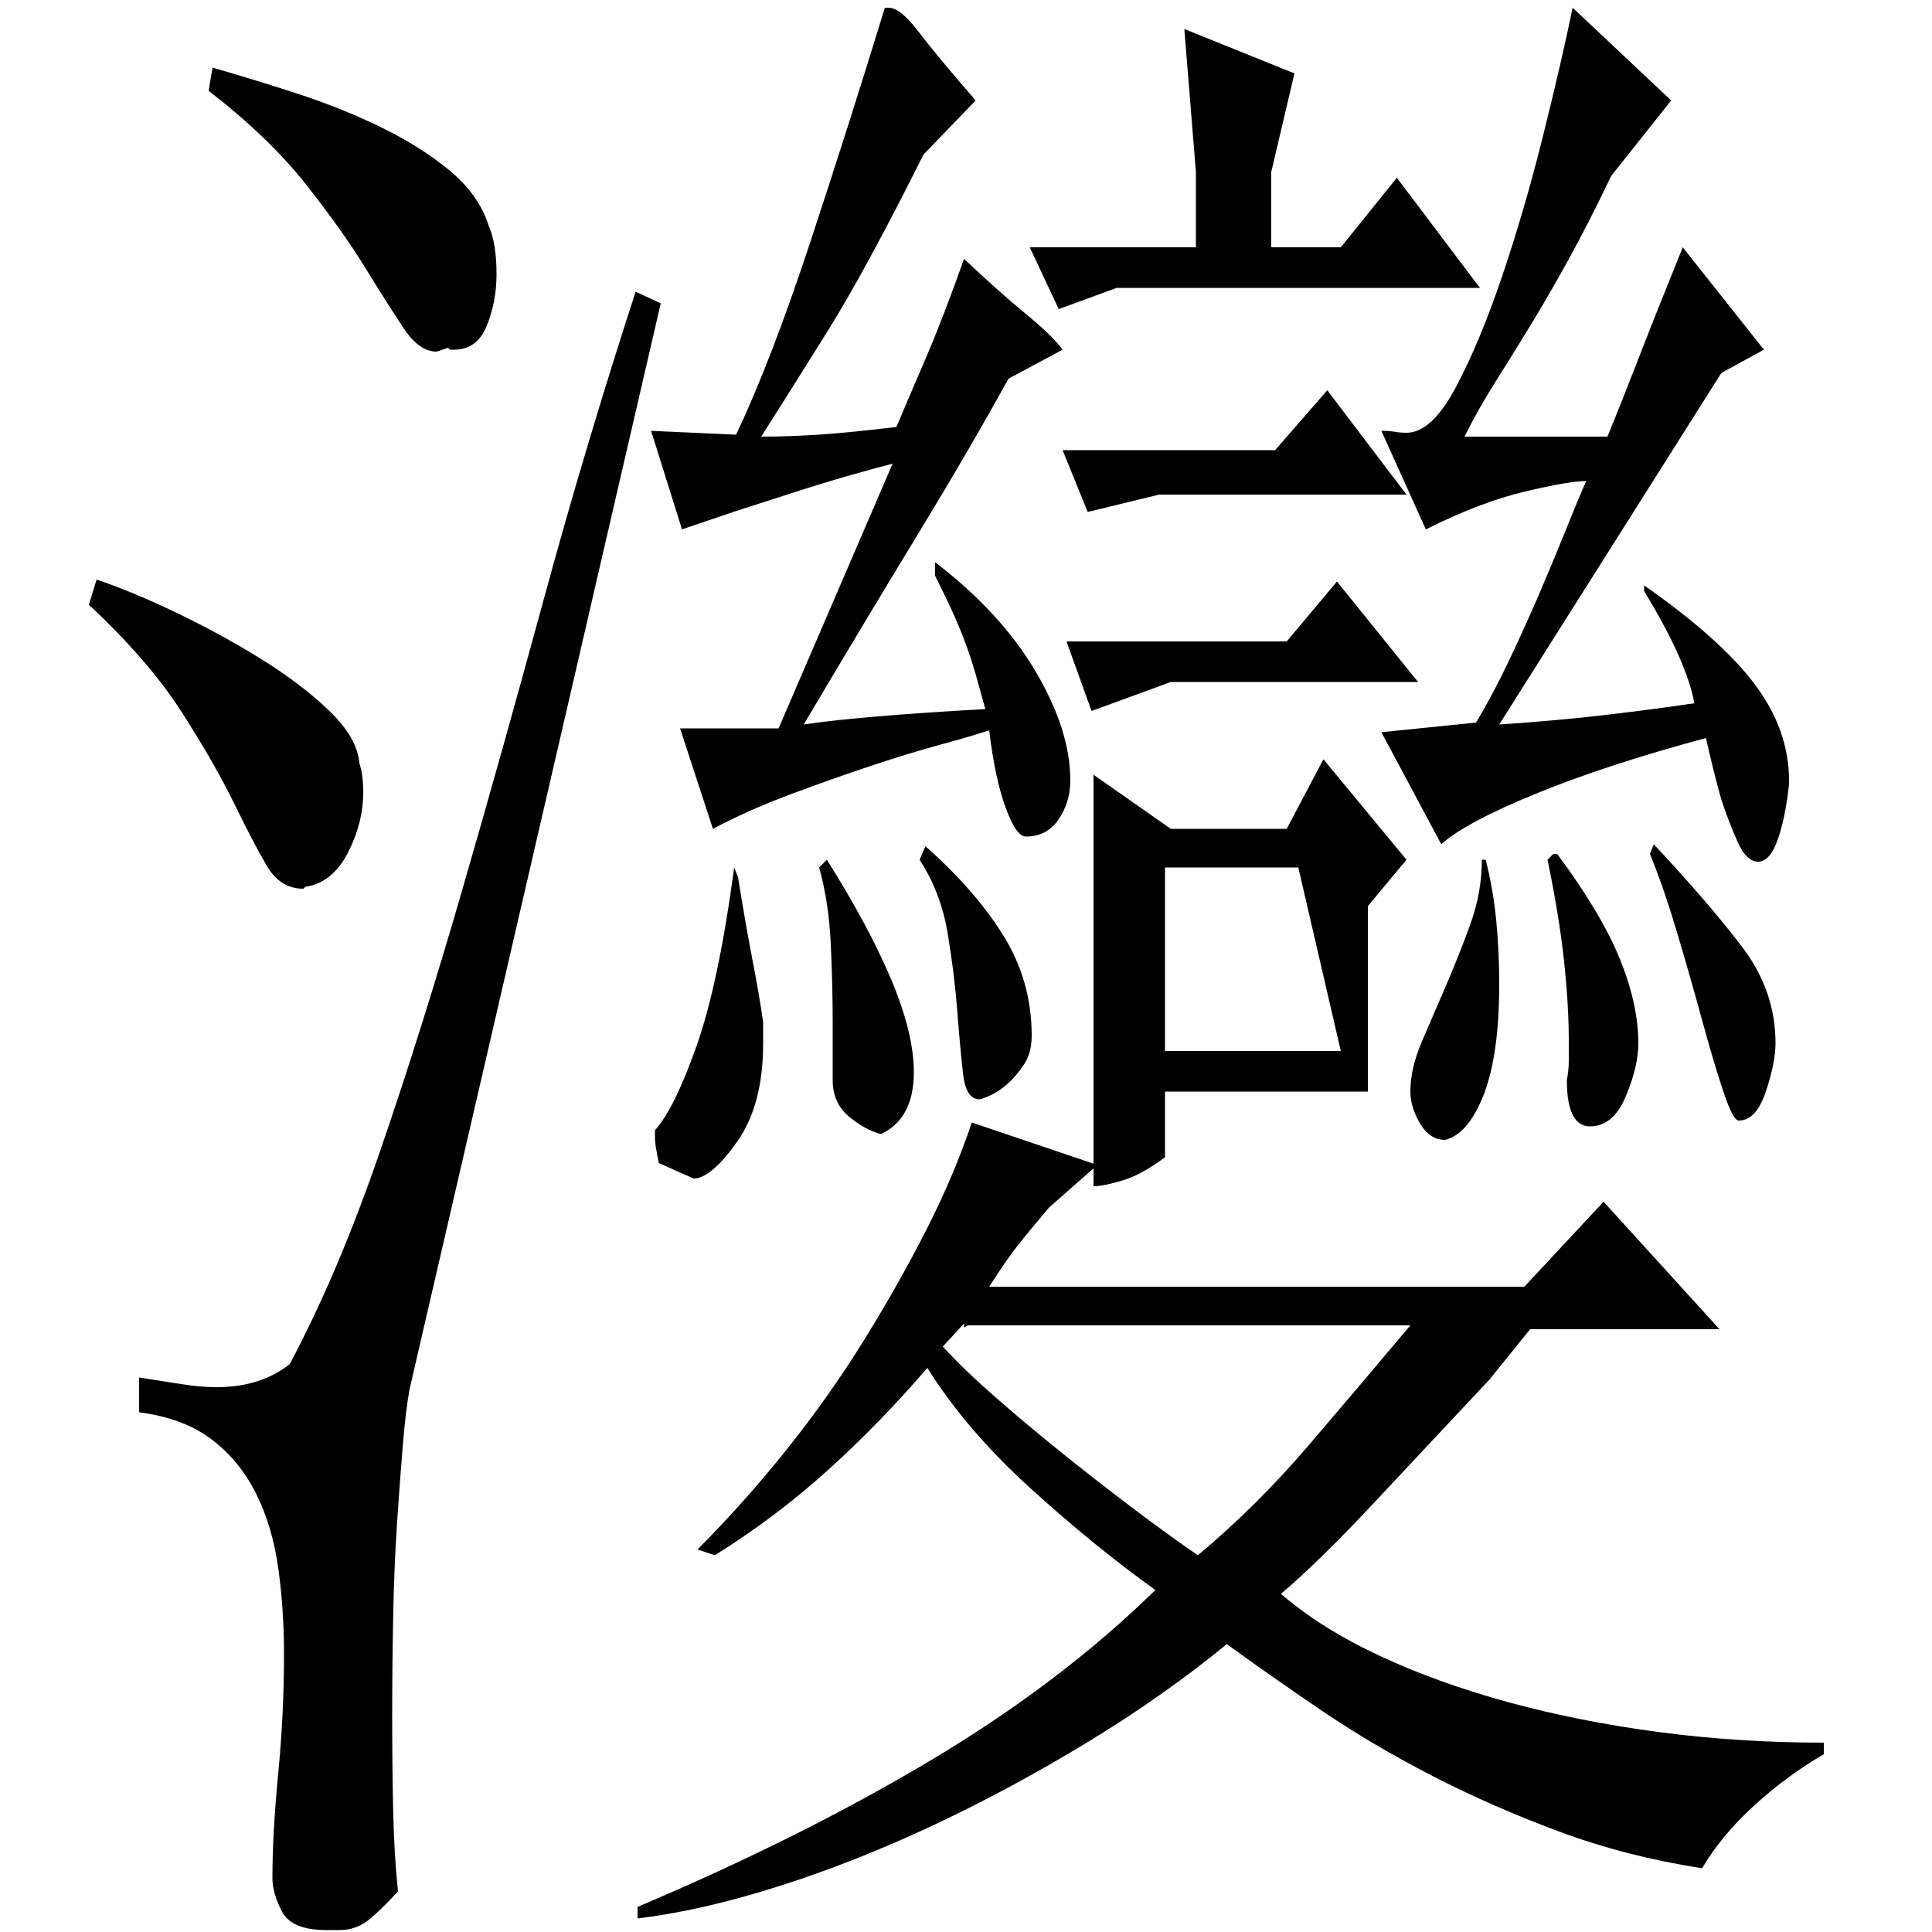 <?xml version="1.0" standalone="no"?>
<!DOCTYPE svg PUBLIC "-//W3C//DTD SVG 1.1//EN" "http://www.w3.org/Graphics/SVG/1.1/DTD/svg11.dtd" >
<svg xmlns="http://www.w3.org/2000/svg" xmlns:xlink="http://www.w3.org/1999/xlink" version="1.1" viewBox="0 -200 1000 1000">
  <g transform="matrix(1 0 0 -1 0 800)">
   <path fill="currentColor"
d="M543 375q-11 -13 -16.5 -20t-14.5 -21h277l41 44l60 -66h-98l-21 -26q-31 -33 -59.5 -63.5t-48.5 -47.5q21 -18 51 -32t66.5 -24t78 -15.5t85.5 -5.5v-6q-19 -11 -36 -26.5t-27 -32.5q-39 6 -74 19t-66 29t-57.5 34t-48.5 34q-33 -27 -72.5 -51t-80 -43t-80 -31.5
t-72.5 -16.5v6q85 36 152 76t116 88q-32 23 -65 53t-53 62q-24 -28 -51 -52.5t-59 -44.5l-9 3q24 24 46 51.5t40 56.5t32.5 57.5t23.5 55.5l65 -22zM499 313v2l-11 -12q11 -12 27 -26t34 -28.5t36.5 -28.5t34.5 -25q30 25 57 56.5t53 62.5h-229zM865 948l-31 -39
q-12 -25 -22.5 -44t-20 -34.5t-18 -29t-15.5 -27.5h74q7 17 16.5 41.5t22.5 56.5l42 -53l-22 -12l-115 -182q30 2 55.5 5t45.5 6q-4 22 -26 58v3q40 -28 57.5 -51.5t17.5 -49.5v-2q-2 -18 -6 -29t-10 -11t-10.5 10t-8.5 22q-2 7 -4 15t-4 17q-52 -14 -88.5 -29t-48.5 -26
l-31 58l49 5q9 15 17.5 33t16 35.5t13.5 32.5t10 24q-9 0 -32 -5.5t-51 -19.5l-23 51q4 0 7 -0.5t6 -0.5q13 0 25.5 23.5t24 57.5t21 72t15.5 67zM460 996q6 0 15.5 -12.5t29.5 -35.5l-27 -28q-30 -60 -50 -92t-34 -54q14 0 29.5 1t40.5 4q5 12 14.5 34t20.5 53
q18 -17 32 -28.5t19 -18.5l-28 -15q-21 -38 -47.5 -81.5t-58.5 -97.5q13 2 36 4t58 4q-3 11 -5 18t-4.5 14t-6 15t-10.5 22v7q34 -26 52 -56.5t18 -56.5q0 -11 -6 -20t-17 -9q-5 0 -10.5 15t-8.5 40q-9 -3 -25.5 -7.5t-36 -11t-41 -14.5t-40.5 -18l-17 52h51l59 137
q-8 -2 -22 -6t-29.5 -9l-31 -10t-26.5 -9l-16 51l44 -2q18 38 38 98.5t39 122.5h2zM566 599l40 -28h60l19 36l43 -52l-20 -24v-96h-105v-34q-12 -9 -22 -12t-15 -3v213zM723 908l43 -57h-188l-30 -11l-15 32h86v39l-6 74l57 -23l-12 -51v-39h36zM603 456h91l-22 95h-69v-95z
M692 699l42 -52h-128l-41 -15l-13 36h114zM687 798l41 -54h-128l-37 -9l-13 32h110zM341 398q-1 5 -1.5 8t-0.5 6v3q10 11 21.5 43.5t19.5 92.5l2 -5q4 -25 7.5 -43t5.5 -32v-11q0 -32 -13.5 -51t-22.5 -19zM856 563q29 -31 46 -53.5t17 -49.5q0 -10 -5 -25t-14 -15
q-3 0 -8 15t-11 37t-13 45.5t-14 40.5zM806 558q23 -31 32.5 -54.5t9.5 -43.5q0 -12 -6.5 -27.5t-18.5 -15.5t-12 24q1 5 1 10v10q0 19 -2.5 42t-8.5 52l3 3h2zM748 410q-8 0 -13 8.5t-5 16.5q0 12 6 26t12.5 29t12.5 31.5t6 33.5h2q4 -16 5.5 -32t1.5 -32q0 -37 -8 -57.5
t-20 -23.5zM456 413q-8 2 -16.5 9t-8.5 19v30q0 19 -1 40.5t-6 39.5l4 4q22 -35 33.5 -62.5t11.5 -47.5q0 -24 -17 -32zM479 562q26 -23 40.5 -46.5t14.5 -51.5q0 -9 -4 -15t-8.5 -10t-9 -6t-5.5 -2q-7 0 -8.5 13t-3 32.5t-5 40.5t-14.5 38zM150 294q25 47 46.5 109.5
t42.5 135t42.5 151.5t47.5 159l13 -6l-130 -562q-2 -11 -3.5 -29t-3 -40.5t-2 -48.5t-0.5 -51q0 -26 0.5 -49t2.5 -42q-13 -14 -18.5 -17t-11.5 -3h-7q-18 0 -23 9.5t-5 17.5q0 23 3 54t3 62q0 23 -3 44.5t-11.5 38.5t-23 28t-37.5 14v18q13 -2 22.5 -3.5t17.5 -1.5
q23 0 38 12zM158 541l-1 -1q-12 0 -19 12t-17 32.5t-27 47t-48 55.5l4 13q18 -6 41 -17t44 -24t35.5 -27t15.5 -27q2 -6 2 -15q0 -16 -8 -31.5t-22 -17.5zM232 820l-6 -2q-9 0 -17 12t-20 31.5t-31 43.5t-50 48l2 12q21 -6 44 -13.5t43.5 -17.5t35.5 -22.5t20 -28.5
q4 -9 4 -25q0 -14 -5 -26.5t-17 -12.5h-2z" />
  </g>

</svg>
